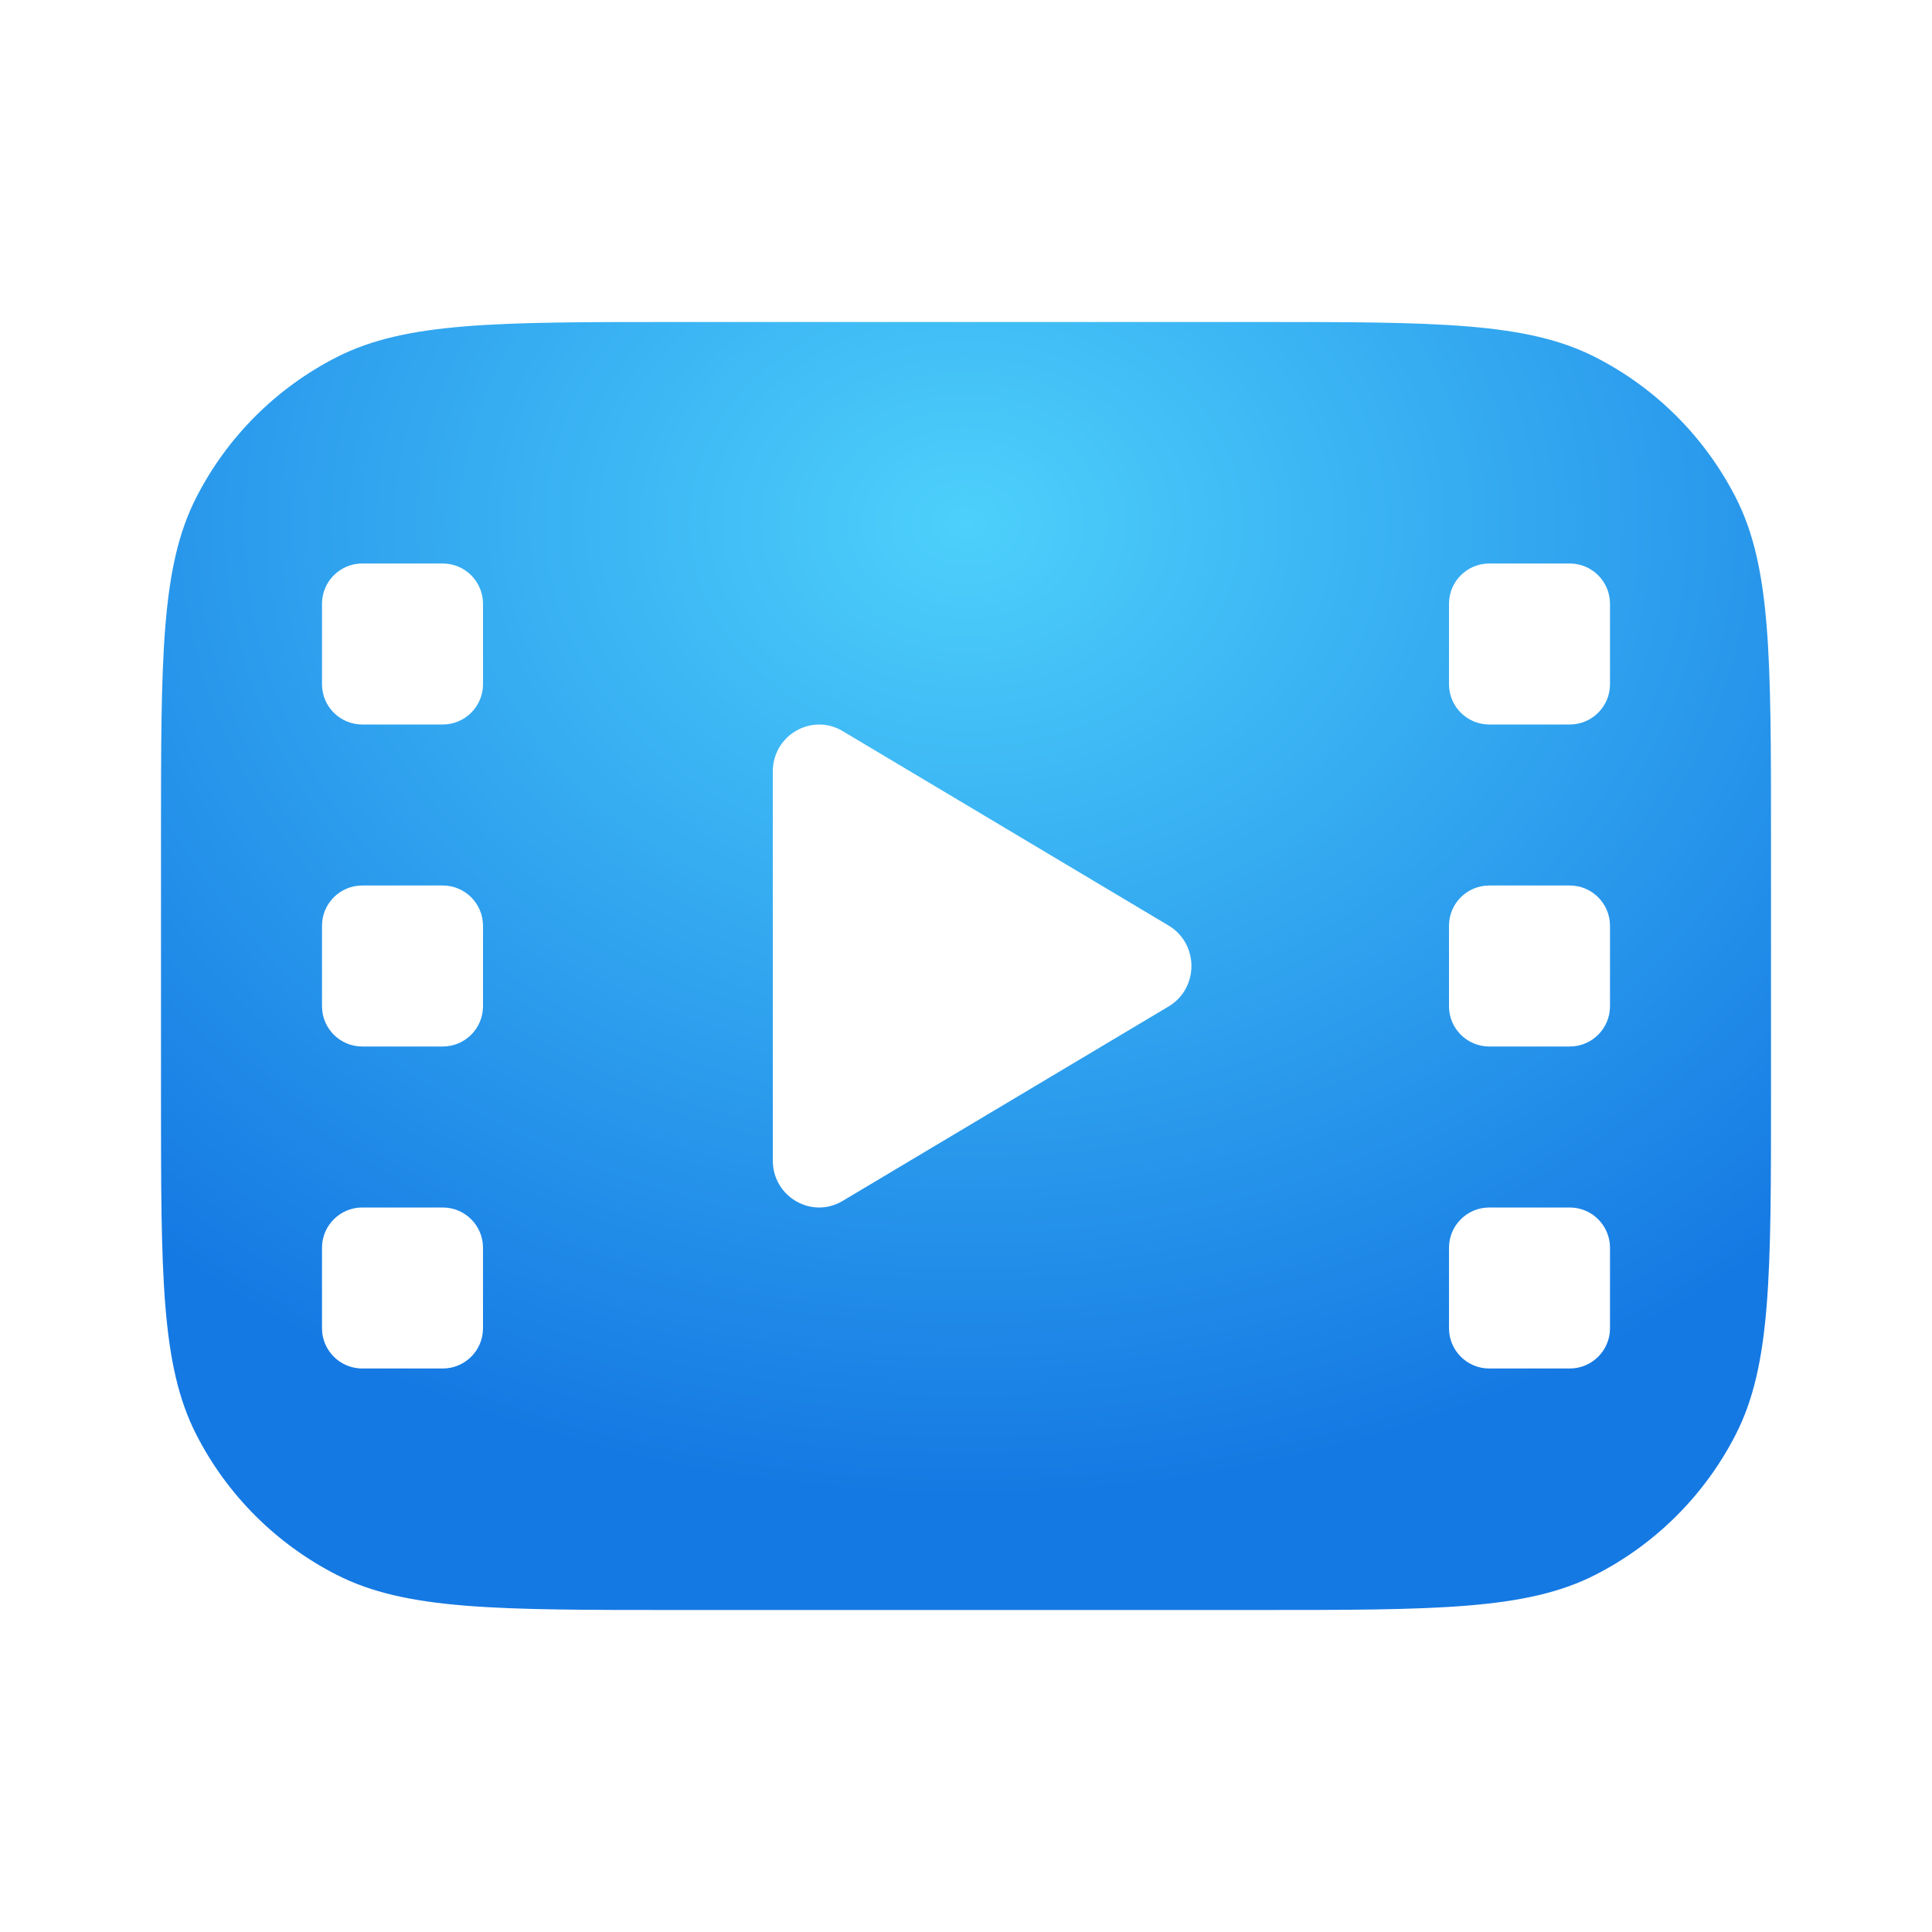 <svg xmlns="http://www.w3.org/2000/svg" width="24" height="24" viewBox="0 0 24 24" fill="none">
    <path fill-rule="evenodd" clip-rule="evenodd" d="M2.436 6.184C2 7.04 2 8.16 2 10.4V13.6C2 15.84 2 16.96 2.436 17.816C2.819 18.569 3.431 19.18 4.184 19.564C5.04 20 6.16 20 8.4 20H15.6C17.84 20 18.96 20 19.816 19.564C20.569 19.18 21.18 18.569 21.564 17.816C22 16.96 22 15.84 22 13.6V10.4C22 8.16 22 7.04 21.564 6.184C21.18 5.431 20.569 4.819 19.816 4.436C18.96 4 17.84 4 15.6 4H8.4C6.16 4 5.04 4 4.184 4.436C3.431 4.819 2.819 5.431 2.436 6.184ZM14.516 12.503C14.895 12.277 14.895 11.723 14.516 11.497L10.468 9.082C10.084 8.853 9.6 9.133 9.6 9.584V14.416C9.6 14.867 10.084 15.148 10.468 14.918L14.516 12.503ZM4 7.5C4 7.224 4.224 7 4.5 7H5.5C5.776 7 6 7.224 6 7.5V8.5C6 8.776 5.776 9 5.5 9H4.5C4.224 9 4 8.776 4 8.5V7.5ZM18.5 7C18.224 7 18 7.224 18 7.5V8.5C18 8.776 18.224 9 18.5 9H19.5C19.776 9 20 8.776 20 8.5V7.5C20 7.224 19.776 7 19.5 7H18.5ZM4 11.5C4 11.224 4.224 11 4.5 11H5.5C5.776 11 6 11.224 6 11.5V12.5C6 12.776 5.776 13 5.5 13H4.5C4.224 13 4 12.776 4 12.5V11.5ZM18.5 11C18.224 11 18 11.224 18 11.5V12.5C18 12.776 18.224 13 18.5 13H19.5C19.776 13 20 12.776 20 12.5V11.5C20 11.224 19.776 11 19.5 11H18.5ZM4 15.5C4 15.224 4.224 15 4.5 15H5.5C5.776 15 6 15.224 6 15.5V16.5C6 16.776 5.776 17 5.5 17H4.5C4.224 17 4 16.776 4 16.5V15.5ZM18.5 15C18.224 15 18 15.224 18 15.5V16.5C18 16.776 18.224 17 18.5 17H19.5C19.776 17 20 16.776 20 16.5V15.5C20 15.224 19.776 15 19.5 15H18.5Z" fill="url(#paint0_radial_12_40)"/>
    <defs>
        <radialGradient id="paint0_radial_12_40" cx="0" cy="0" r="1" gradientUnits="userSpaceOnUse" gradientTransform="translate(12 6.545) rotate(90) scale(12 15)">
            <stop stop-color="#4DD0FB"/>
            <stop offset="1" stop-color="#1579E3"/>
        </radialGradient>
    </defs>
</svg>